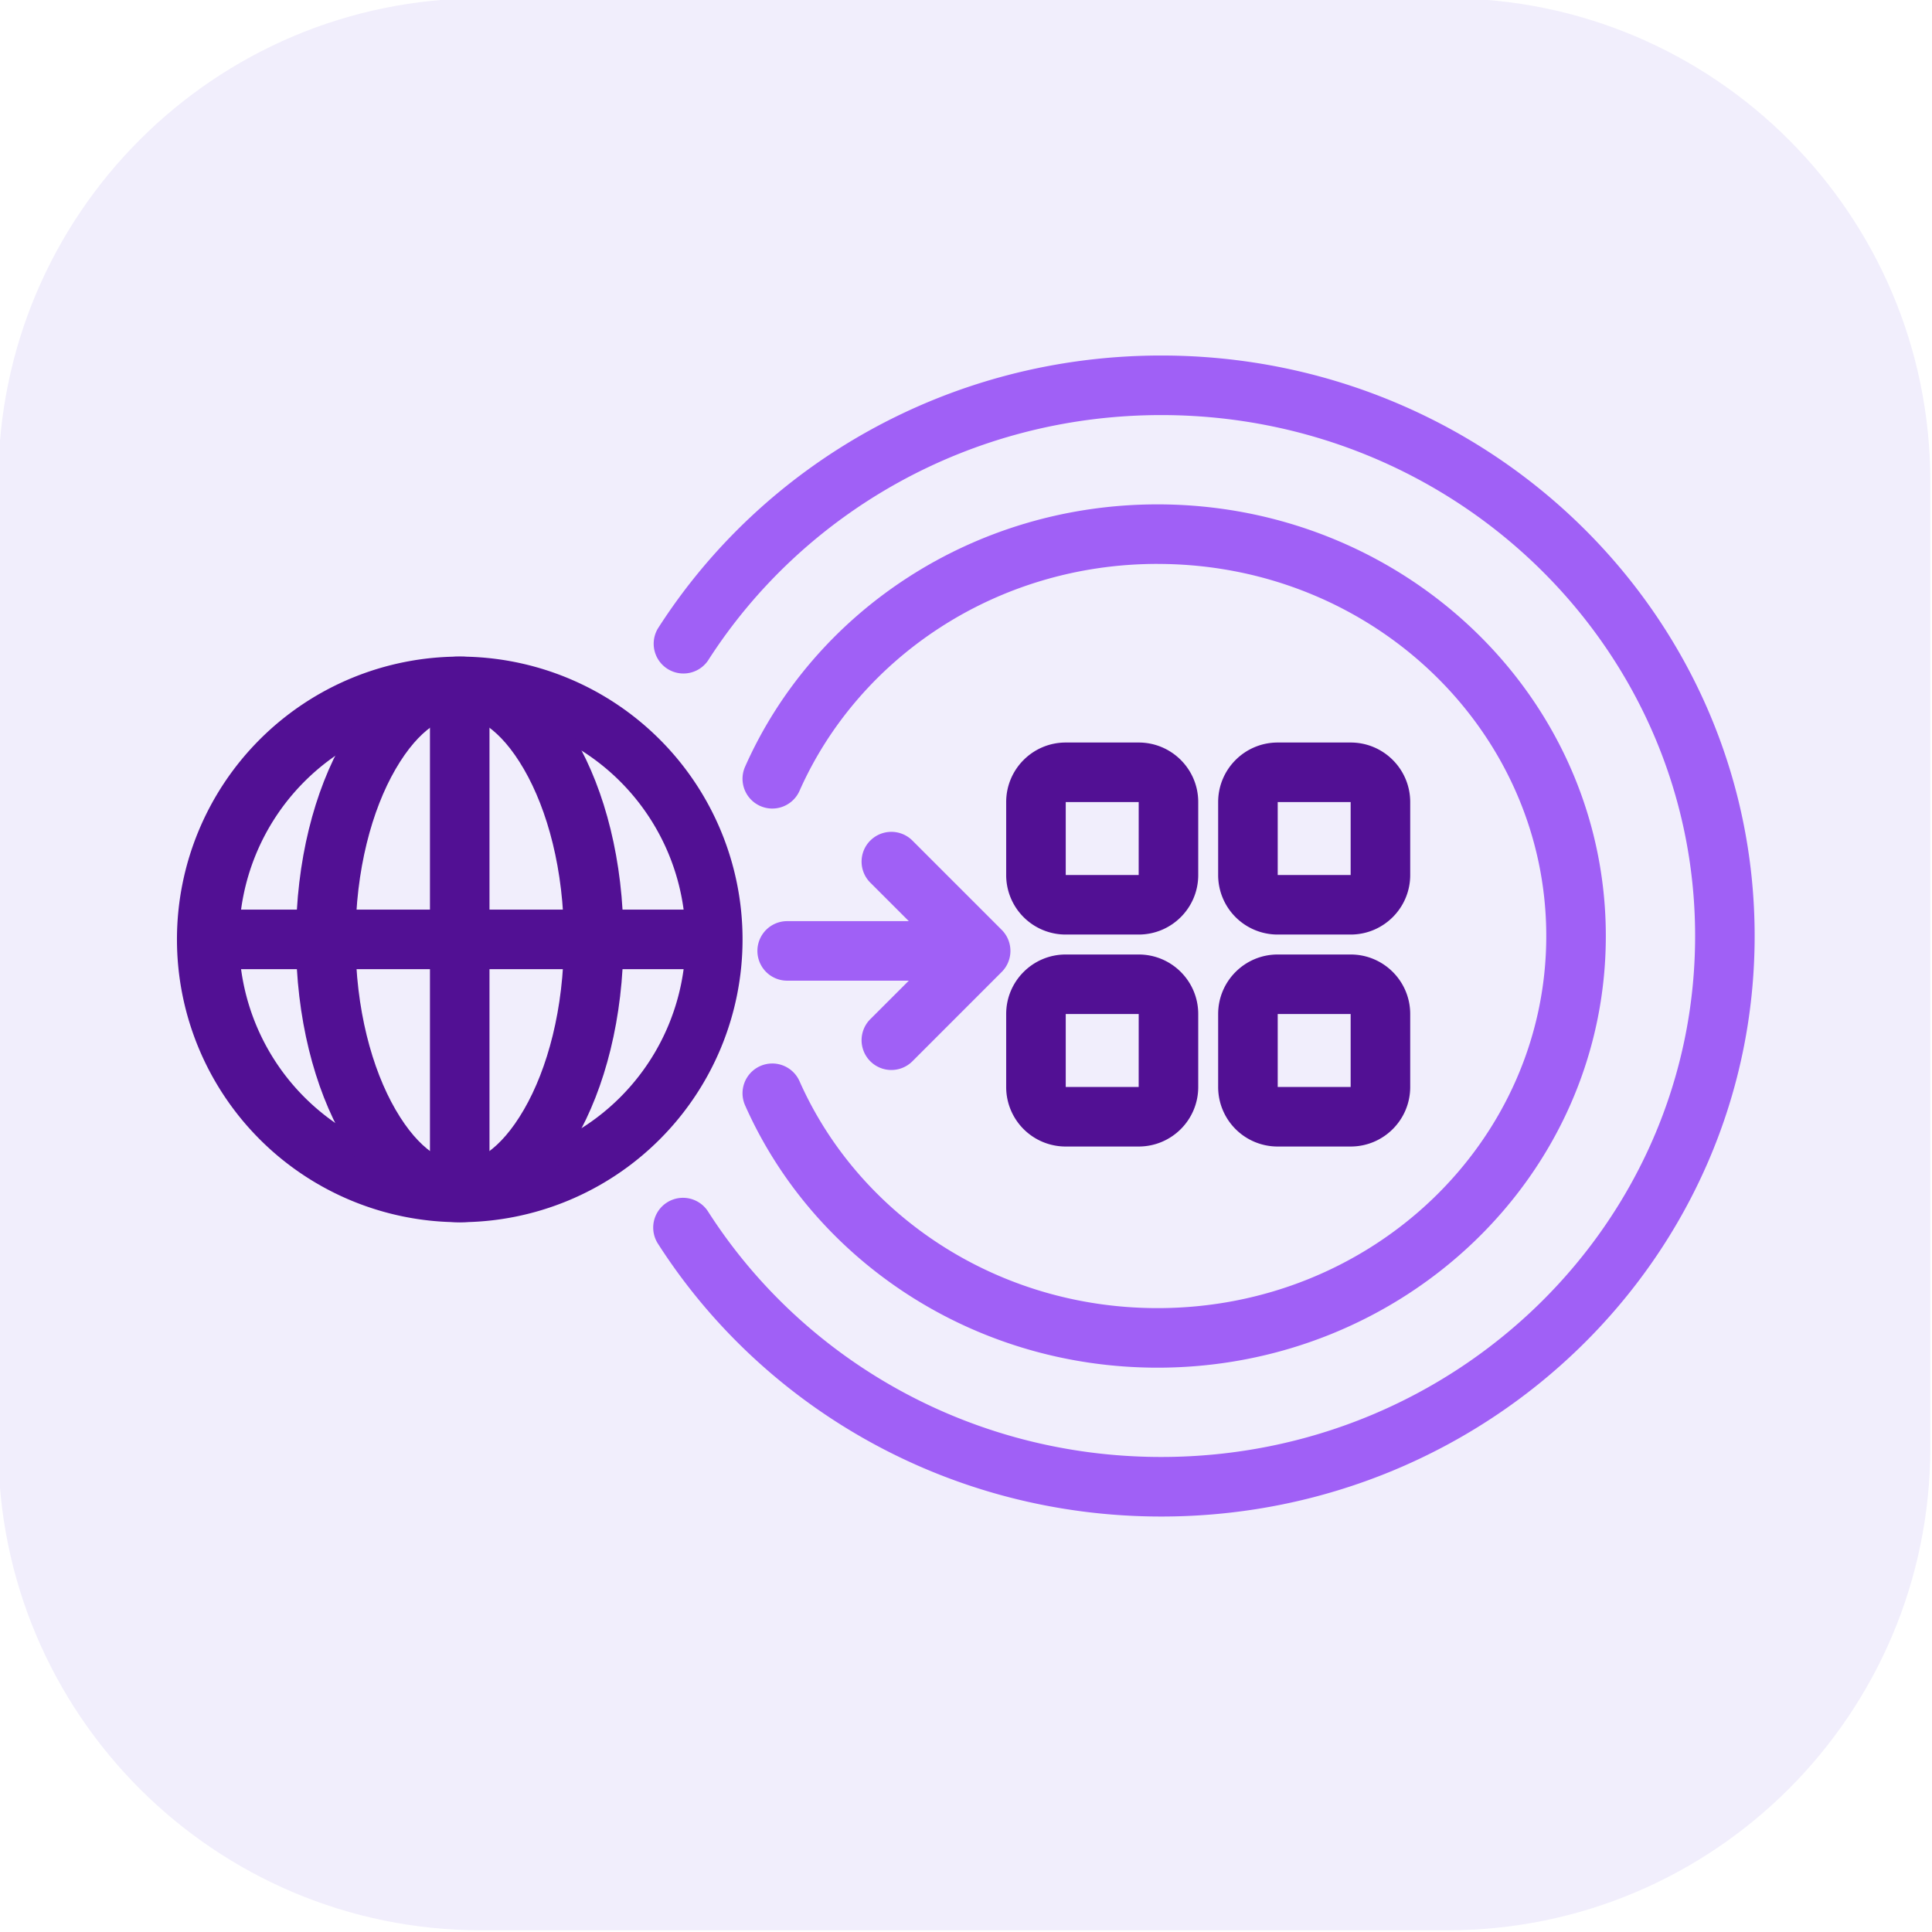 <svg xmlns="http://www.w3.org/2000/svg" width="64" height="64" fill="none" viewBox="0 0 64 64">
    <g class="Edge Services" clip-path="url(#a)">
        <g class=".Square">
            <path fill="#F1EEFC" d="M-.056 15.944c0-8.836 7.164-16 16-16h32c8.837 0 16 7.164 16 16v32c0 8.837-7.163 16-16 16h-32c-8.836 0-16-7.163-16-16z" class="fillWeak"/>
        </g>
        <g class="fill">
            <path fill="#521094" fill-rule="evenodd" d="M33.331 26.57c0-1.09.883-1.973 1.973-1.973h2.416c1.09 0 1.973.883 1.973 1.972v2.417c0 1.09-.883 1.972-1.973 1.972h-2.416a1.97 1.97 0 0 1-1.973-1.972zm4.39 0h-2.417v2.416h2.416zm2.632 0c0-1.09.883-1.973 1.973-1.973h2.416c1.09 0 1.973.883 1.973 1.972v2.417c0 1.09-.884 1.972-1.973 1.972h-2.416a1.97 1.97 0 0 1-1.973-1.972zm4.39 0h-2.417v2.416h2.416v-2.417Zm-4.39 7.021c0-1.089.883-1.972 1.973-1.972h2.416c1.09 0 1.973.883 1.973 1.972v2.417c0 1.09-.884 1.972-1.973 1.972h-2.416a1.97 1.97 0 0 1-1.973-1.972zm4.39 0h-2.417v2.417h2.416V33.59Zm-11.412 0c0-1.089.883-1.972 1.973-1.972h2.416c1.09 0 1.973.883 1.973 1.972v2.417c0 1.09-.883 1.972-1.973 1.972h-2.416a1.97 1.97 0 0 1-1.973-1.972zm4.39 0h-2.417v2.417h2.416z" class="fill" clip-rule="evenodd"/>
        </g>
        <g fill="#521094" fill-rule="evenodd" class="fill" clip-rule="evenodd">
            <path d="M15.23 38.514a7.396 7.396 0 1 0 0-14.791 7.396 7.396 0 0 0 0 14.791m0 1.973a9.368 9.368 0 1 0 0-18.736 9.368 9.368 0 0 0 0 18.736" class="fill"/>
            <path d="M14.243 39.821v-17.33h1.972v17.33z" class="fill"/>
            <path d="M17.357 36.755c.779-1.345 1.323-3.334 1.323-5.637s-.544-4.29-1.323-5.635c-.808-1.396-1.63-1.76-2.128-1.76s-1.32.364-2.128 1.76c-.779 1.344-1.324 3.332-1.324 5.636 0 2.303.545 4.29 1.324 5.636.808 1.395 1.63 1.76 2.128 1.76.497 0 1.32-.365 2.128-1.76m-2.128 3.732c2.995 0 5.423-4.195 5.423-9.369s-2.428-9.367-5.423-9.367-5.424 4.194-5.424 9.367 2.428 9.369 5.424 9.369" class="fill"/>
            <path d="M23.66 32.105H6.799v-1.973h16.863v1.973Z" class="fill"/>
        </g>
        <path fill="#A060F6" fill-rule="evenodd" d="M38.345 18.68c-5.345 0-9.908 3.114-11.86 7.518a.986.986 0 0 1-1.803-.8c2.27-5.123 7.546-8.69 13.663-8.69 8.163 0 14.85 6.365 14.85 14.3 0 7.933-6.687 14.298-14.85 14.298-6.117 0-11.392-3.567-13.663-8.69a.986.986 0 1 1 1.803-.8c1.952 4.404 6.515 7.517 11.86 7.517 7.15 0 12.877-5.555 12.877-12.326 0-6.77-5.727-12.326-12.877-12.326Z" class="fillStrong" clip-rule="evenodd"/>
        <path fill="#A060F6" fill-rule="evenodd" d="M38.468 13.75c-6.339 0-11.89 3.252-15.013 8.13a.986.986 0 0 1-1.66-1.063c3.476-5.432 9.648-9.04 16.673-9.04 10.834 0 19.657 8.589 19.657 19.23s-8.823 19.23-19.657 19.23c-7.025 0-13.197-3.608-16.674-9.04a.986.986 0 0 1 1.662-1.063c3.121 4.878 8.673 8.13 15.012 8.13 9.788 0 17.685-7.748 17.685-17.257S48.257 13.75 38.468 13.75" class="fillStrong" clip-rule="evenodd"/>
        <path fill="#A060F6" fill-rule="evenodd" d="M28.83 27.845a.986.986 0 0 1 1.395 0l2.958 2.958a.986.986 0 0 1 0 1.394l-2.958 2.959a.986.986 0 0 1-1.395-1.395l1.276-1.275h-4.03a.986.986 0 0 1 0-1.972h4.03l-1.276-1.275a.986.986 0 0 1 0-1.395Z" class="fillStrong" clip-rule="evenodd"/>
    </g>
    <defs>
        <clipPath id="a" class="a">
            <path fill="#fff" d="M0 0h64v64H0z"/>
        </clipPath>
    </defs>
</svg>
